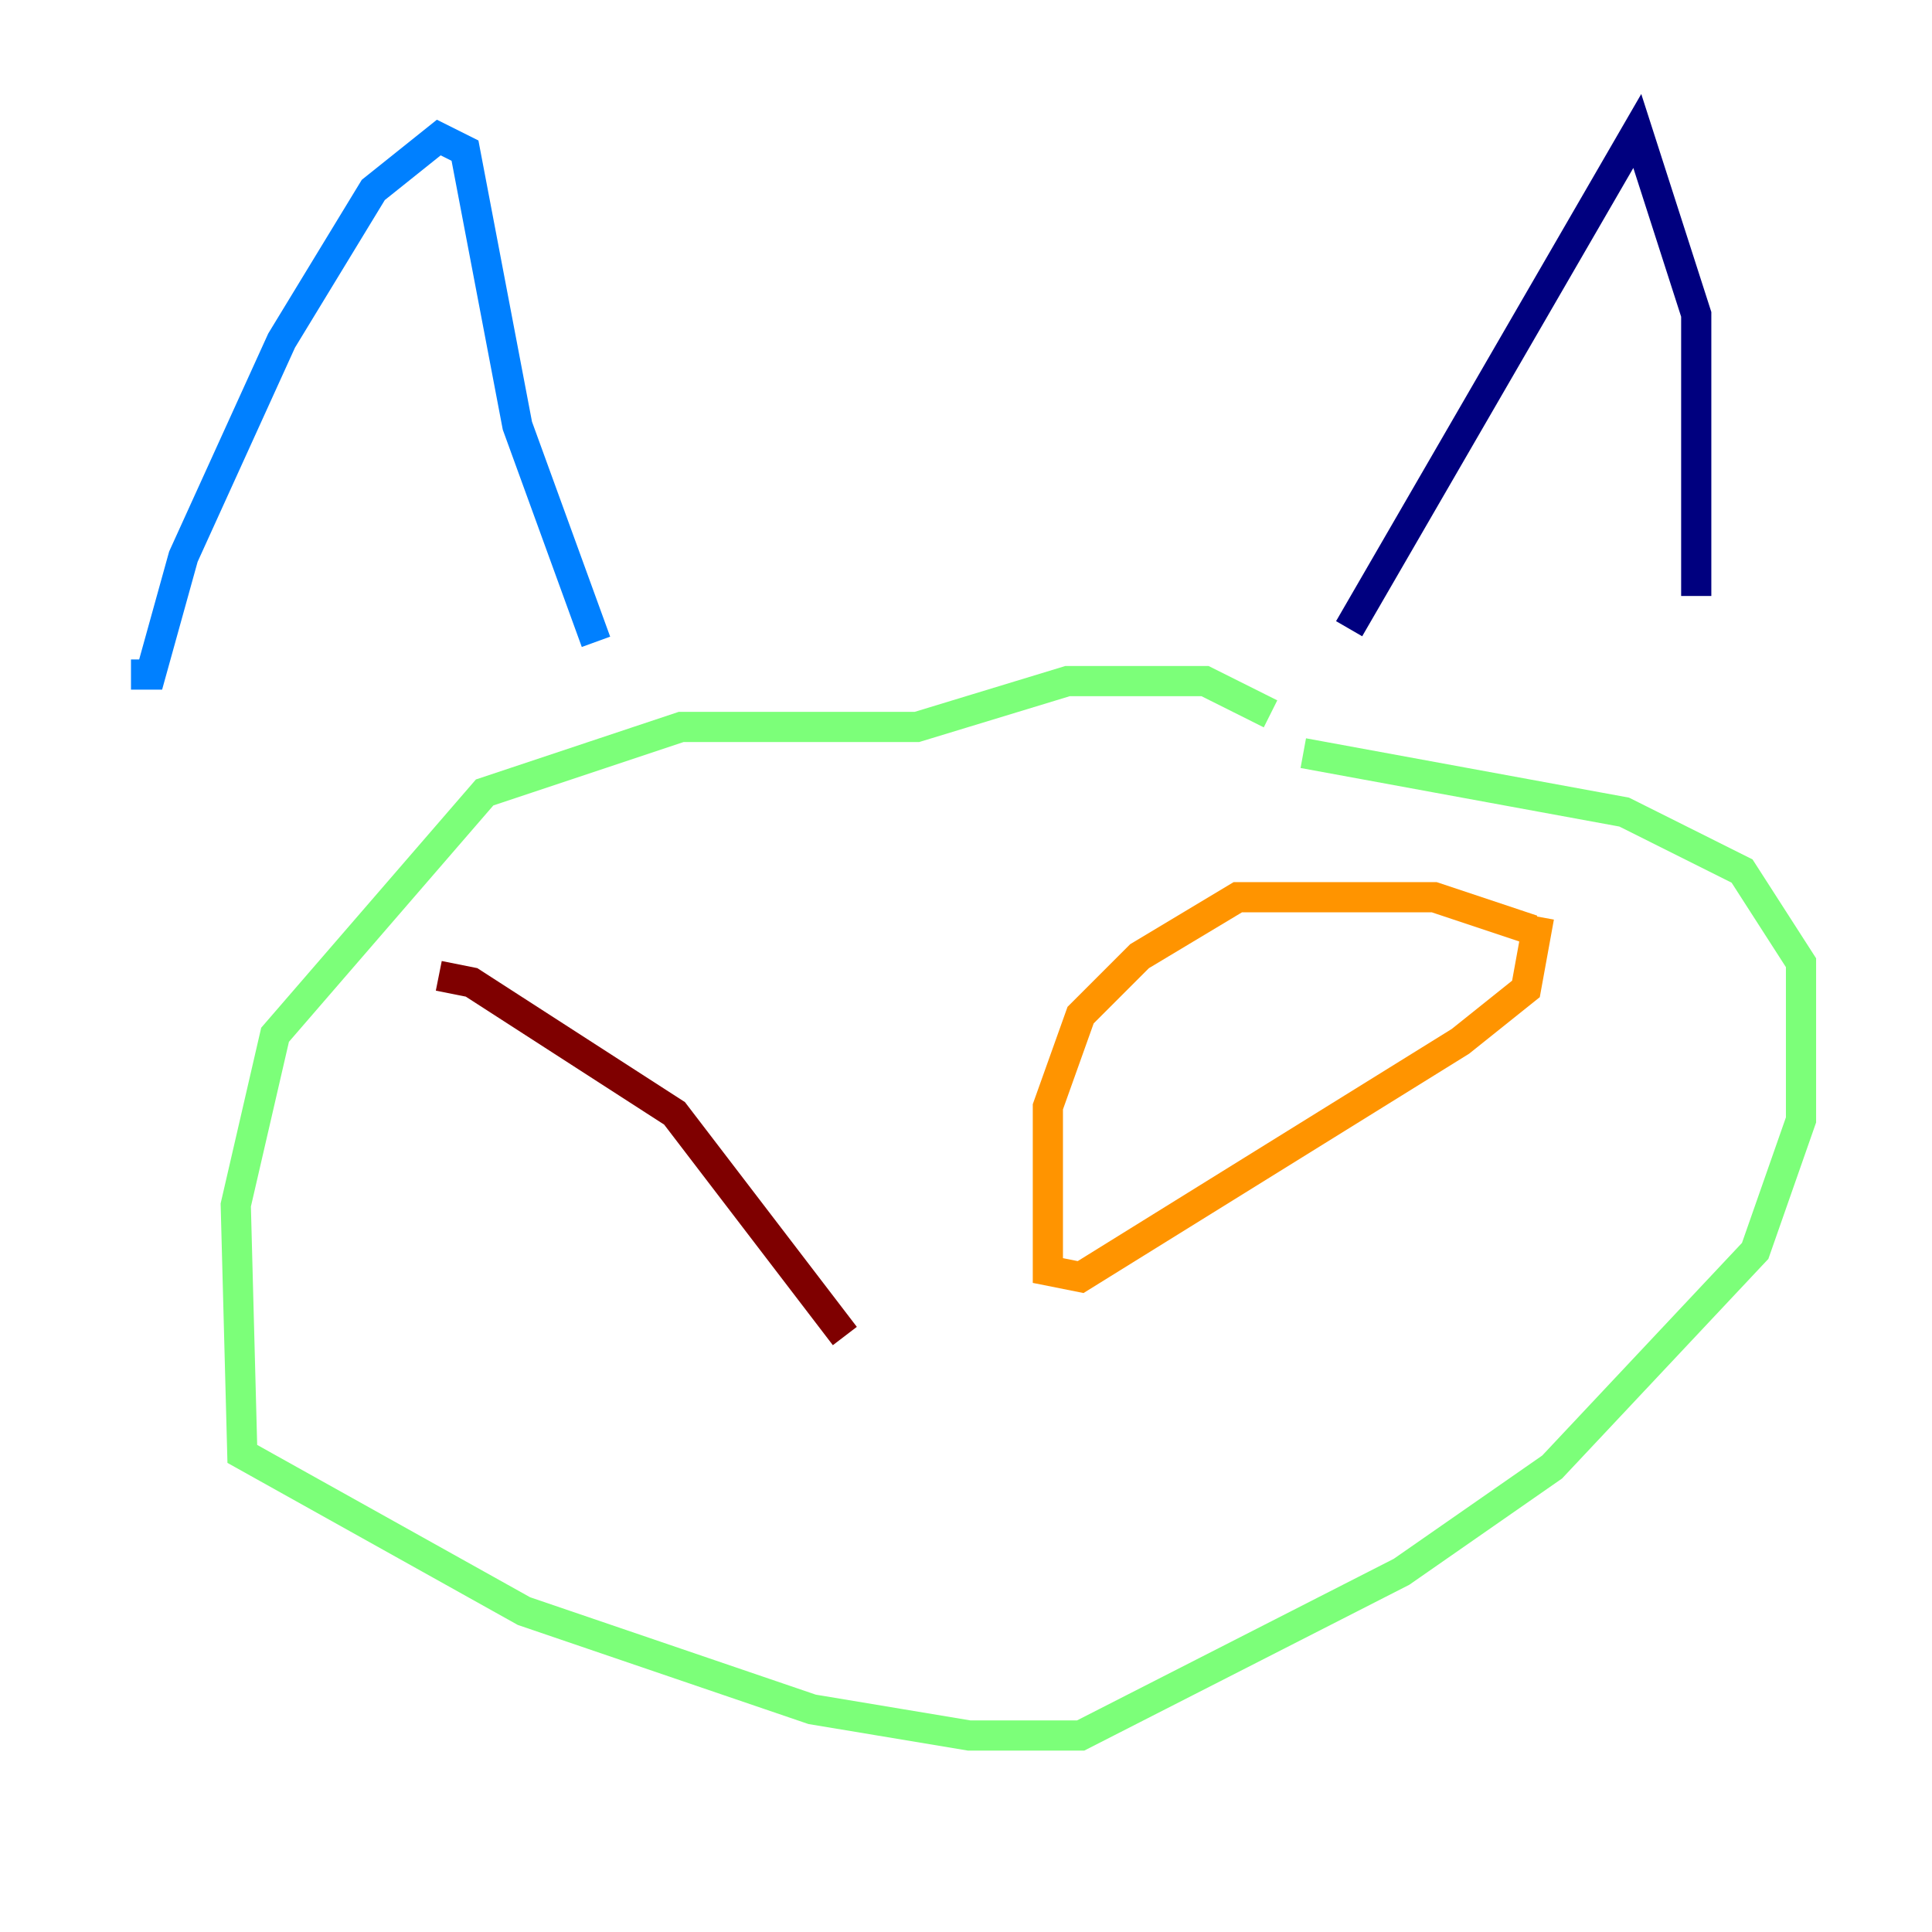 <?xml version="1.0" encoding="utf-8" ?>
<svg baseProfile="tiny" height="128" version="1.2" viewBox="0,0,128,128" width="128" xmlns="http://www.w3.org/2000/svg" xmlns:ev="http://www.w3.org/2001/xml-events" xmlns:xlink="http://www.w3.org/1999/xlink"><defs /><polyline fill="none" points="89.383,41.654 108.475,8.678 112.38,20.827 112.38,39.485" stroke="#00007f" stroke-width="2" /><polyline fill="none" points="39.485,42.522 34.278,28.203 30.807,9.98 29.071,9.112 24.732,12.583 18.658,22.563 12.149,36.881 9.98,44.691 8.678,44.691" stroke="#0080ff" stroke-width="2" /><polyline fill="none" points="84.176,47.295 79.837,45.125 70.725,45.125 60.746,48.163 45.125,48.163 32.108,52.502 18.224,68.556 15.62,79.837 16.054,96.325 34.712,106.739 53.803,113.248 64.217,114.983 71.593,114.983 92.854,104.136 102.834,97.193 116.285,82.875 119.322,74.197 119.322,63.783 115.417,57.709 107.607,53.803 86.346,49.898" stroke="#7cff79" stroke-width="2" /><polyline fill="none" points="101.532,61.614 95.024,59.444 82.007,59.444 75.498,63.349 71.593,67.254 69.424,73.329 69.424,84.176 71.593,84.61 96.759,68.99 101.098,65.519 101.966,60.746" stroke="#ff9400" stroke-width="2" /><polyline fill="none" points="29.071,64.651 31.241,65.085 44.691,73.763 55.973,88.515" stroke="#7f0000" stroke-width="2" /></svg>